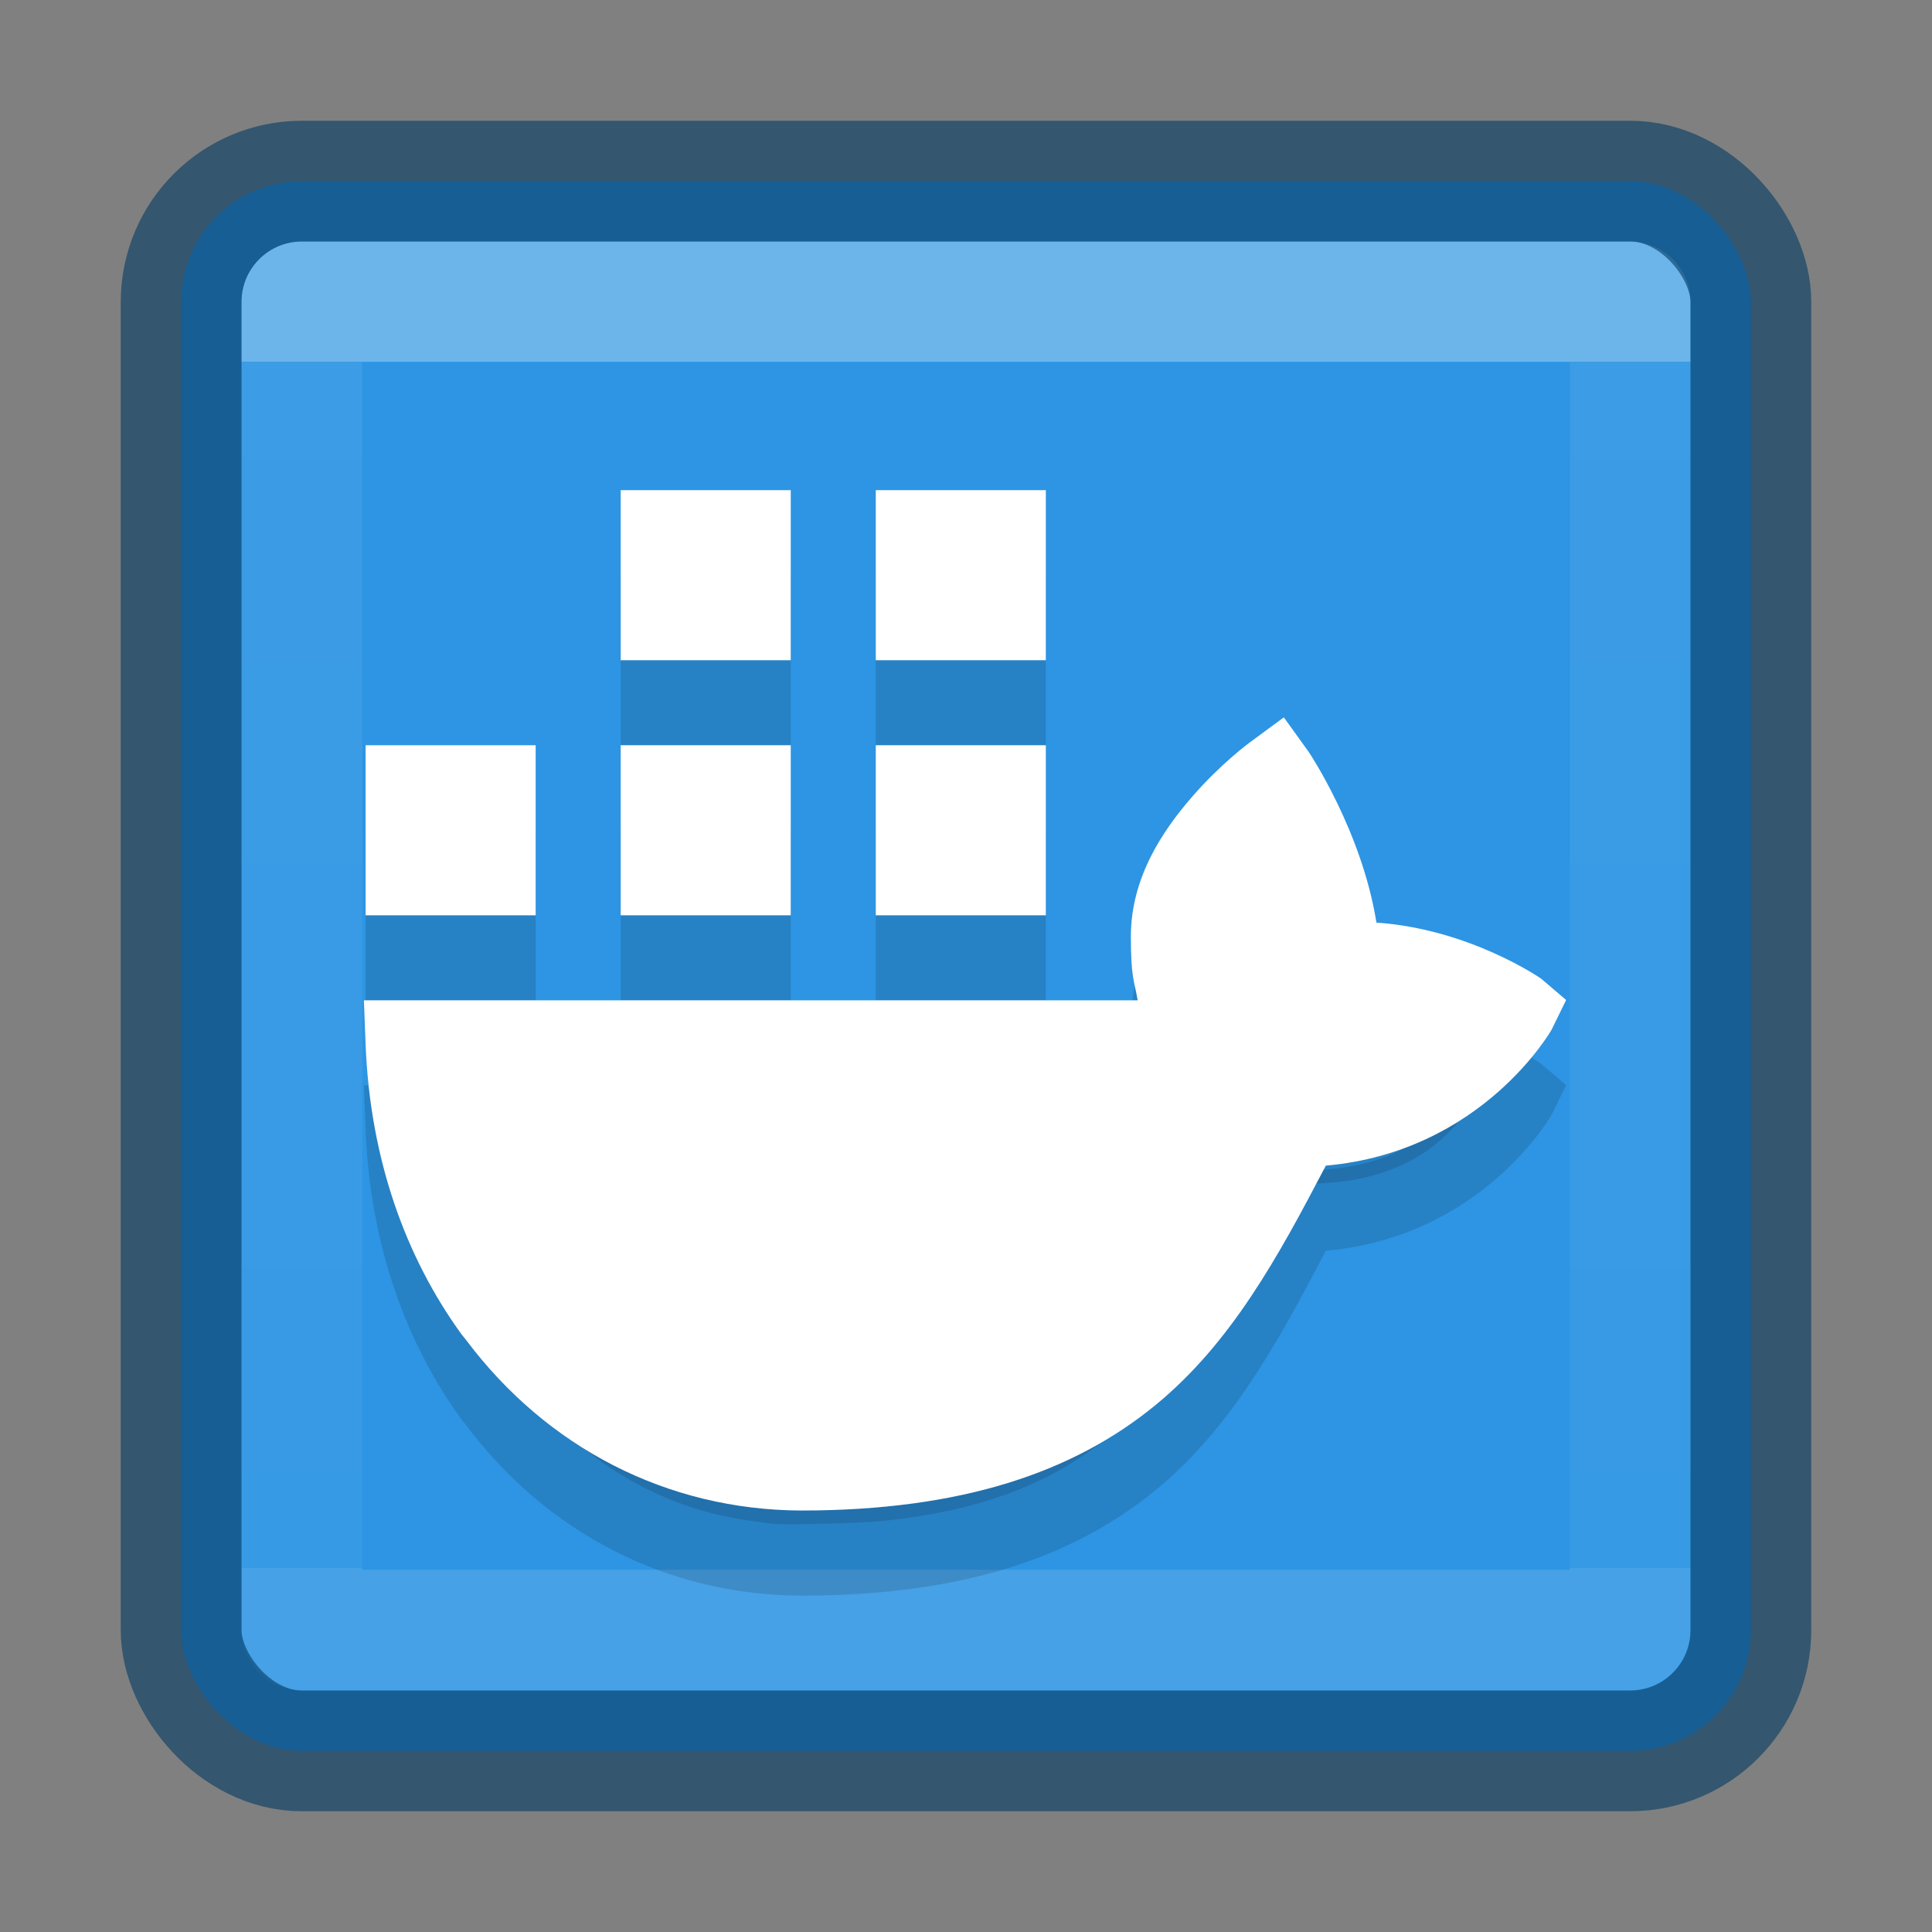 <?xml version="1.0" encoding="UTF-8" standalone="no"?>
<svg
   version="1.1"
   width="16"
   height="16"
   id="svg4372"
   sodipodi:docname="docker.svg"
   inkscape:version="1.2.1 (9c6d41e410, 2022-07-14)"
   xml:space="preserve"
   xmlns:inkscape="http://www.inkscape.org/namespaces/inkscape"
   xmlns:sodipodi="http://sodipodi.sourceforge.net/DTD/sodipodi-0.dtd"
   xmlns:xlink="http://www.w3.org/1999/xlink"
   xmlns="http://www.w3.org/2000/svg"
   xmlns:svg="http://www.w3.org/2000/svg"
   xmlns:rdf="http://www.w3.org/1999/02/22-rdf-syntax-ns#"
   xmlns:cc="http://creativecommons.org/ns#"
   xmlns:dc="http://purl.org/dc/elements/1.1/"><rect width="100%" height="100%" fill="#808080" stroke="none"/><sodipodi:namedview
     pagecolor="#ffffff"
     bordercolor="#666666"
     borderopacity="1"
     objecttolerance="10"
     gridtolerance="10"
     guidetolerance="10"
     inkscape:pageopacity="0"
     inkscape:pageshadow="2"
     inkscape:window-width="1920"
     inkscape:window-height="1019"
     id="namedview23"
     showgrid="false"
     inkscape:zoom="6.5730445"
     inkscape:cx="62.147762"
     inkscape:cy="4.2598221"
     inkscape:window-x="0"
     inkscape:window-y="30"
     inkscape:window-maximized="1"
     inkscape:current-layer="layer1"
     inkscape:document-rotation="0"
     inkscape:pagecheckerboard="0"
     inkscape:showpageshadow="2"
     inkscape:deskcolor="#d1d1d1"><inkscape:grid
       type="xygrid"
       id="grid843"
       empspacing="4" /><inkscape:grid
       type="xygrid"
       id="grid845"
       empspacing="2"
       spacingy="0.5"
       spacingx="0.5"
       dotted="true" /></sodipodi:namedview><defs
     id="defs4374"><linearGradient
       id="linearGradient877"><stop
         id="stop869"
         style="stop-color:#667885;stop-opacity:1"
         offset="0" /><stop
         id="stop875"
         style="stop-color:#485a6c;stop-opacity:1"
         offset="1" /></linearGradient><linearGradient
       x1="24"
       y1="5"
       x2="24"
       y2="43"
       id="linearGradient3304"
       xlink:href="#linearGradient3924-4-8"
       gradientUnits="userSpaceOnUse"
       gradientTransform="matrix(0.297,0,0,0.297,0.865,0.865)" /><linearGradient
       id="linearGradient3924-4-8"><stop
         id="stop3926-0-4"
         style="stop-color:#ffffff;stop-opacity:1"
         offset="0" /><stop
         id="stop3928-6-8"
         style="stop-color:#ffffff;stop-opacity:0.235"
         offset="0.063" /><stop
         id="stop3930-2-1"
         style="stop-color:#ffffff;stop-opacity:0.157"
         offset="0.951" /><stop
         id="stop3932-9-0"
         style="stop-color:#ffffff;stop-opacity:0.392"
         offset="1" /></linearGradient><linearGradient
       xlink:href="#linearGradient877"
       id="linearGradient867"
       x1="7.905"
       y1="1.556"
       x2="7.905"
       y2="14.46"
       gradientUnits="userSpaceOnUse" /><linearGradient
       x1="24"
       y1="7.182"
       x2="24"
       y2="40.818"
       id="linearGradient3896"
       xlink:href="#linearGradient3924-4-8-3"
       gradientUnits="userSpaceOnUse"
       gradientTransform="matrix(0.297,0,0,0.297,0.865,0.865)" /><linearGradient
       id="linearGradient3924-4-8-3"><stop
         id="stop3926-0-4-6"
         style="stop-color:#ffffff;stop-opacity:1"
         offset="0" /><stop
         id="stop3928-6-8-7"
         style="stop-color:#ffffff;stop-opacity:0.235"
         offset="0" /><stop
         id="stop3930-2-1-5"
         style="stop-color:#ffffff;stop-opacity:0.157"
         offset="1" /><stop
         id="stop3932-9-0-3"
         style="stop-color:#ffffff;stop-opacity:0.392"
         offset="1" /></linearGradient><radialGradient
       gradientTransform="matrix(0,1.979,-2.43,0,32.473,-18.417)"
       gradientUnits="userSpaceOnUse"
       xlink:href="#linearGradient2867-449-88-871-390-598-476-591-434-148-57-177-8-3-3-6-4-8-8-8-5-7-8"
       id="radialGradient3988-3-3"
       fy="9.957"
       fx="6.953"
       r="12.672"
       cy="9.957"
       cx="6.953" /><linearGradient
       id="linearGradient2867-449-88-871-390-598-476-591-434-148-57-177-8-3-3-6-4-8-8-8-5-7-8"><stop
         offset="0"
         style="stop-color:#404648;stop-opacity:1"
         id="stop3750-1-0-7-6-6-1-3-9-3-9-2" /><stop
         offset="1"
         style="stop-color:#0c1011;stop-opacity:1"
         id="stop3754-1-8-5-2-7-6-7-1-9-1-0" /></linearGradient></defs><g
     id="layer1"><rect
       style="color:#000000;clip-rule:nonzero;display:inline;overflow:visible;visibility:visible;opacity:0.9;isolation:auto;mix-blend-mode:normal;color-interpolation:sRGB;color-interpolation-filters:linearRGB;solid-color:#000000;solid-opacity:1;fill:#2497ed;fill-opacity:1;fill-rule:nonzero;stroke:none;stroke-width:1;stroke-linecap:butt;stroke-linejoin:miter;stroke-miterlimit:4;stroke-dasharray:none;stroke-dashoffset:0;stroke-opacity:1;marker:none;color-rendering:auto;image-rendering:auto;shape-rendering:auto;text-rendering:auto;enable-background:accumulate"
       id="rect5505-21-7"
       y="1.5"
       x="1.5"
       ry="1"
       rx="1"
       height="13"
       width="13" /><rect
       style="opacity:0.3;fill:none;stroke:url(#linearGradient3896);stroke-width:1;stroke-linecap:round;stroke-linejoin:round;stroke-miterlimit:4;stroke-dasharray:none;stroke-dashoffset:0;stroke-opacity:1"
       id="rect6741-0-3"
       y="2.5"
       x="2.5"
       height="11"
       width="11" /><rect
       style="color:#000000;display:inline;overflow:visible;visibility:visible;opacity:0.7;fill:#000000;stroke:#083e65;stroke-width:1;stroke-linecap:round;stroke-linejoin:round;stroke-miterlimit:4;stroke-dasharray:none;stroke-dashoffset:0;stroke-opacity:0.902;marker:none;enable-background:accumulate;fill-opacity:0"
       id="rect5505-21-2-8-5"
       y="1.5"
       x="1.5"
       ry="1"
       rx="1"
       height="13"
       width="13" /><g
       style="fill:#ffffff;stroke-width:0.167;stroke-dasharray:none;fill-opacity:1;stroke:#ffffff;stroke-opacity:1"
       id="g13482"
       transform="matrix(0.606,0,0,0.606,3.331,3.055)" /><g
       id="g13970-7"
       transform="matrix(1.162,0,0,1.162,-1.547,-0.194)"
       style="fill:#000000;fill-opacity:0.134;stroke:#000000;stroke-opacity:0.13"><path
         d="M 4,2 V 4 H 6 V 2 Z M 7,2 V 4 H 9 V 2 Z m 4.799,2.672 -0.406,0.299 c 0,0 -0.339,0.249 -0.676,0.639 C 10.38,5.999 10,6.552 10,7.25 10,7.741 10.04,7.764 10.08,8 H 0.98 L 1,8.52 C 1.054,9.879 1.475,11.025 2.125,11.924 l 0.061,0.076 c 0.943,1.255 2.353,1.995 3.938,2 H 6.125 c 1.889,0 3.199,-0.45 4.16,-1.236 0.893,-0.731 1.443,-1.74 2.008,-2.82 1.844,-0.162 2.656,-1.6 2.656,-1.6 l 0.17,-0.348 -0.293,-0.25 c 0,0 -0.836,-0.584 -1.938,-0.66 C 12.718,6.012 12.094,5.082 12.094,5.082 Z M 1,5 V 7 H 3 V 5 Z M 4,5 V 7 H 6 V 5 Z M 7,5 V 7 H 9 V 5 Z m 4.504,1.232 C 11.715,6.606 12,6.996 12,7.5 v 0.559 l 0.555,-0.062 C 13.063,7.94 13.472,8.099 13.771,8.26 13.521,8.584 13.07,9 12,9 H 11.695 L 11.555,9.271 C 10.956,10.432 10.421,11.362 9.652,11.99 8.884,12.619 7.862,13 6.127,13 5.111,12.997 4.206,12.647 3.506,12 L 2.74,11 C 2.426,10.438 2.196,9.778 2.102,9 H 11.318 L 11.1,8.342 C 11.1,8.342 11,8.077 11,7.25 c 0,-0.302 0.215,-0.688 0.473,-0.986 0.016,-0.019 0.015,-0.013 0.031,-0.031 z"
         id="path13473-5"
         sodipodi:nodetypes="ccccccccccccssccccccsscccccccccccccccccccccccscccsccsccccccssc"
         style="fill:#000000;fill-opacity:0.134;stroke:#000000;stroke-width:0;stroke-dasharray:none;stroke-opacity:0.13"
         transform="matrix(0.606,0,0,0.606,3.331,3.055)" /><path
         style="fill:#000000;fill-opacity:0.134;stroke:#000000;stroke-width:0.301;stroke-dasharray:none;stroke-opacity:0.13"
         d="M 6.845,10.876 C 6.514,10.835 6.325,10.787 6.091,10.683 5.981,10.635 5.818,10.543 5.727,10.478 5.552,10.353 5.503,10.301 5.263,9.987 5.051,9.71 5.024,9.67 4.959,9.536 4.819,9.248 4.742,8.996 4.673,8.602 l -0.006,-0.034 h 2.803 c 2.238,0 2.802,-0.003 2.798,-0.013 -0.003,-0.007 -0.041,-0.122 -0.085,-0.256 -0.096,-0.291 -0.11,-0.371 -0.119,-0.675 -0.006,-0.214 -0.005,-0.23 0.017,-0.304 0.028,-0.092 0.094,-0.222 0.164,-0.319 l 0.05,-0.07 0.018,0.024 c 0.032,0.042 0.153,0.274 0.181,0.345 0.049,0.126 0.06,0.209 0.06,0.466 0,0.13 0.004,0.236 0.008,0.236 0.004,4.19e-5 0.119,-0.012 0.254,-0.028 0.222,-0.025 0.257,-0.027 0.356,-0.016 0.06,0.007 0.145,0.022 0.188,0.034 0.092,0.026 0.231,0.082 0.231,0.093 0,0.014 -0.128,0.129 -0.189,0.169 -0.123,0.082 -0.272,0.14 -0.44,0.172 -0.085,0.017 -0.337,0.035 -0.483,0.035 L 10.387,8.463 10.241,8.743 C 9.864,9.462 9.627,9.819 9.322,10.123 8.891,10.552 8.376,10.774 7.62,10.856 7.476,10.872 6.925,10.886 6.845,10.876 Z"
         id="path13965-3" /></g><g
       id="g13970"
       transform="matrix(1.162,0,0,1.162,-1.547,-0.899)"><path
         d="M 4,2 V 4 H 6 V 2 Z M 7,2 V 4 H 9 V 2 Z m 4.799,2.672 -0.406,0.299 c 0,0 -0.339,0.249 -0.676,0.639 C 10.38,5.999 10,6.552 10,7.25 10,7.741 10.04,7.764 10.08,8 H 0.98 L 1,8.52 C 1.054,9.879 1.475,11.025 2.125,11.924 l 0.061,0.076 c 0.943,1.255 2.353,1.995 3.938,2 H 6.125 c 1.889,0 3.199,-0.45 4.16,-1.236 0.893,-0.731 1.443,-1.74 2.008,-2.82 1.844,-0.162 2.656,-1.6 2.656,-1.6 l 0.17,-0.348 -0.293,-0.25 c 0,0 -0.836,-0.584 -1.938,-0.66 C 12.718,6.012 12.094,5.082 12.094,5.082 Z M 1,5 V 7 H 3 V 5 Z M 4,5 V 7 H 6 V 5 Z M 7,5 V 7 H 9 V 5 Z m 4.504,1.232 C 11.715,6.606 12,6.996 12,7.5 v 0.559 l 0.555,-0.062 C 13.063,7.94 13.472,8.099 13.771,8.26 13.521,8.584 13.07,9 12,9 H 11.695 L 11.555,9.271 C 10.956,10.432 10.421,11.362 9.652,11.99 8.884,12.619 7.862,13 6.127,13 5.111,12.997 4.206,12.647 3.506,12 L 2.74,11 C 2.426,10.438 2.196,9.778 2.102,9 H 11.318 L 11.1,8.342 C 11.1,8.342 11,8.077 11,7.25 c 0,-0.302 0.215,-0.688 0.473,-0.986 0.016,-0.019 0.015,-0.013 0.031,-0.031 z"
         id="path13473"
         sodipodi:nodetypes="ccccccccccccssccccccsscccccccccccccccccccccccscccsccsccccccssc"
         style="fill:#ffffff;fill-opacity:1;stroke:#ffffff;stroke-width:0;stroke-dasharray:none;stroke-opacity:1"
         transform="matrix(0.606,0,0,0.606,3.331,3.055)" /><path
         style="fill:#ffffff;fill-opacity:1;stroke:#ffffff;stroke-width:0.301;stroke-dasharray:none;stroke-opacity:1"
         d="M 6.845,10.876 C 6.514,10.835 6.325,10.787 6.091,10.683 5.981,10.635 5.818,10.543 5.727,10.478 5.552,10.353 5.503,10.301 5.263,9.987 5.051,9.71 5.024,9.67 4.959,9.536 4.819,9.248 4.742,8.996 4.673,8.602 l -0.006,-0.034 h 2.803 c 2.238,0 2.802,-0.003 2.798,-0.013 -0.003,-0.007 -0.041,-0.122 -0.085,-0.256 -0.096,-0.291 -0.11,-0.371 -0.119,-0.675 -0.006,-0.214 -0.005,-0.23 0.017,-0.304 0.028,-0.092 0.094,-0.222 0.164,-0.319 l 0.05,-0.07 0.018,0.024 c 0.032,0.042 0.153,0.274 0.181,0.345 0.049,0.126 0.06,0.209 0.06,0.466 0,0.13 0.004,0.236 0.008,0.236 0.004,4.19e-5 0.119,-0.012 0.254,-0.028 0.222,-0.025 0.257,-0.027 0.356,-0.016 0.06,0.007 0.145,0.022 0.188,0.034 0.092,0.026 0.231,0.082 0.231,0.093 0,0.014 -0.128,0.129 -0.189,0.169 -0.123,0.082 -0.272,0.14 -0.44,0.172 -0.085,0.017 -0.337,0.035 -0.483,0.035 L 10.387,8.463 10.241,8.743 C 9.864,9.462 9.627,9.819 9.322,10.123 8.891,10.552 8.376,10.774 7.62,10.856 7.476,10.872 6.925,10.886 6.845,10.876 Z"
         id="path13965" /></g></g><style
     type="text/css"
     id="style22">
	.st0{fill:#FFFFFF;}
</style><style
     type="text/css"
     id="style116">
	.Drop_x0020_Shadow{fill:none;}
	.Round_x0020_Corners_x0020_2_x0020_pt{fill:#FFFFFF;stroke:#1B1B1F;stroke-miterlimit:10;}
	.Live_x0020_Reflect_x0020_X{fill:none;}
	.Bevel_x0020_Soft{fill:url(#SVGID_1_);}
	.Dusk{fill:#FFFFFF;}
	.Foliage_GS{fill:#FFDC00;}
	.Pompadour_GS{fill-rule:evenodd;clip-rule:evenodd;fill:#58AEE2;}
	.st0{fill:none;}
	.st1{fill:#FFFFFF;}
	.st2{fill:#283037;}
	.st3{fill:#4DA825;}
</style><style
     type="text/css"
     id="style188">
	.st0{fill:#FFFFFF;}
</style><style
     type="text/css"
     id="style347">
	.Drop_x0020_Shadow{fill:none;}
	.Round_x0020_Corners_x0020_2_x0020_pt{fill:#FFFFFF;stroke:#1B1B1F;stroke-miterlimit:10;}
	.Live_x0020_Reflect_x0020_X{fill:none;}
	.Bevel_x0020_Soft{fill:url(#SVGID_1_);}
	.Dusk{fill:#FFFFFF;}
	.Foliage_GS{fill:#FFDC00;}
	.Pompadour_GS{fill-rule:evenodd;clip-rule:evenodd;fill:#58AEE2;}
	.st0{fill:none;}
	.st1{fill:#FFFFFF;}
	.st2{fill:#283037;}
	.st3{fill:#4DA825;}
</style></svg>
